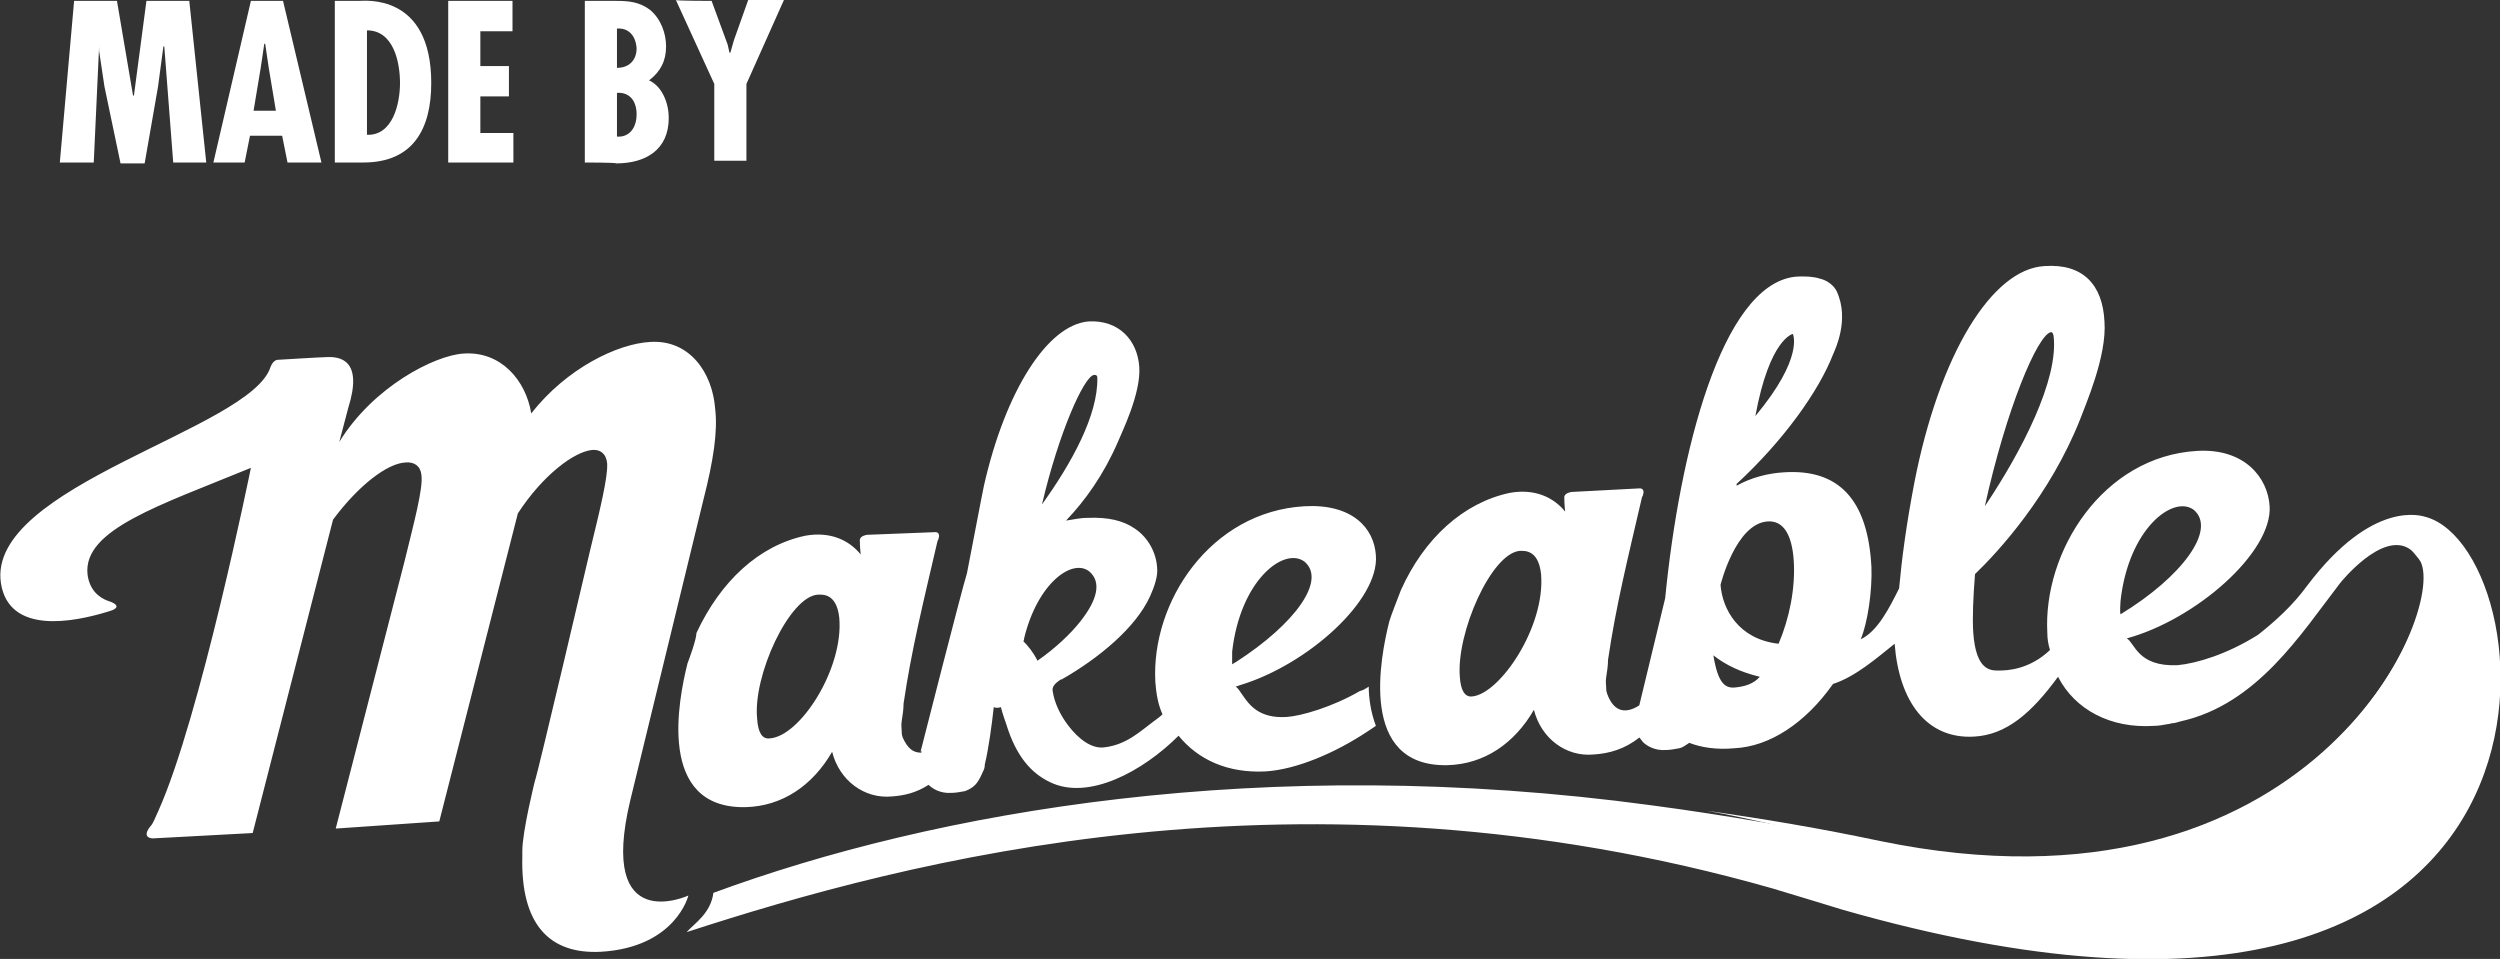 <?xml version="1.0" encoding="utf-8"?>
<!-- Generator: Adobe Illustrator 17.1.0, SVG Export Plug-In . SVG Version: 6.00 Build 0)  -->
<!DOCTYPE svg PUBLIC "-//W3C//DTD SVG 1.1//EN" "http://www.w3.org/Graphics/SVG/1.1/DTD/svg11.dtd">
<svg version="1.1" id="Layer_1" xmlns="http://www.w3.org/2000/svg" xmlns:xlink="http://www.w3.org/1999/xlink" x="0px" y="0px"
	 width="280px" height="107.4px" viewBox="-6.1 -4.2 280 107.4" enable-background="new -6.1 -4.2 280 107.4" xml:space="preserve">
<rect x="-6.1" y="-4.2" width="280" height="107.4" fill="#333333" stroke="none"/>
<g>
	<path fill="#FFFFFF" d="M265,58.1l0.2,0.3c2.9,5.7-12.5,41.5-60.7,31.6c-6.6-1.4-13.1-2.5-19.5-3.4c19.1,3.2,56.2,18.3,77.1-8.3
		C262.1,78.4,271.2,66.2,265,58.1"/>
	<g>
		<path fill="#FFFFFF" d="M265.6,53.7c-0.4-0.1-5.9-2.1-13.3,7.7c-1.6,2.2-3.6,4-5.5,5.5c-3.5,2.2-6.9,3.2-9,3.4
			c-4.5,0.2-4.8-2.5-5.7-3c7.7-2.1,16.3-9.6,16-14.8c-0.2-3.2-2.8-6.5-8.1-6.2c-10.6,0.6-17.3,11.3-16.8,20.4c0,0.6,0.1,1.3,0.3,1.9
			c-2.3,2.2-4.8,2.3-5.7,2.3s-2.6,0.1-2.9-4.3c-0.1-1.7,0-3.9,0.2-6.5c2.6-2.5,8.4-8.8,11.8-17.4c0.5-1.4,3-7,2.7-10.9
			c-0.2-4.1-2.4-6.5-6.7-6.2c-5.9,0.3-11.8,9.9-14.6,24.3c-0.9,4.7-1.4,8.5-1.7,11.8c-1.1,2.2-2.4,4.8-4.3,5.7
			c0.8-1.9,1.3-5.5,1.2-8.1c-0.4-7.6-3.7-11-9.8-10.6c-1.8,0.1-3.7,0.6-5.3,1.5V50c5.3-4.9,9.2-10.4,10.8-14.5
			c0.2-0.5,1.9-3.9,0.4-7.1c-0.3-0.6-1-1.2-1.9-1.4c-0.6-0.2-1.6-0.3-2.8-0.2c-8.2,1-12.9,19.7-14.5,36l-2.9,12
			c-1.4,0.9-2.8,0.9-3.6-1.3c0-0.1-0.1-0.2-0.1-0.5c0-0.4-0.1-0.9,0-1.4c0.1-0.6,0.2-1.3,0.2-1.9c0.9-6.1,2.2-11.3,3.8-18.2l0.1-0.2
			c0.3-0.9-0.4-0.8-0.4-0.8l-7.6,0.4c0,0-0.8,0.1-0.8,0.6c0,0.8,0.1,1.6,0.1,1.6c-1.3-1.6-3.4-2.6-6.2-2.1
			c-5.2,1.1-9.6,5.1-12.2,10.9c-0.3,0.8-1.1,2.8-1.3,3.5c-1,4-3.5,16.3,6.5,16.1c4.1-0.1,7.5-2.4,9.7-6.2c0.8,3.2,3.6,5.3,6.7,5
			c1.7-0.1,3.5-0.6,5.1-1.9c0.2,0.2,0.3,0.4,0.4,0.5c0.4,0.4,1.3,1,2.6,0.9c0.4,0,1-0.1,1.5-0.2l0.3-0.1c0.2-0.1,0.5-0.3,0.8-0.5
			c1.3,0.5,3,0.8,5.1,0.6c3.9-0.2,7.9-2.8,11-7.2c2.5-0.8,4.9-2.9,6.9-4.5c0.5,6.5,3.6,10.7,8.9,10.4c3.6-0.2,6.4-2.6,9.4-6.7
			c1.9,3.7,5.9,5.8,10.7,5.5c0.5,0,1.1-0.1,1.6-0.2c0.2,0,0.4-0.1,0.5-0.1c0.3,0,0.5-0.1,0.9-0.2c8.6-1.9,13.5-9.8,17.9-15.5
			c0,0,4.7-5.9,7.8-3.8c0.3,0.2,0.6,0.6,1,1.1l0.2,0.3c2.9,5.7-12.5,41.5-60.7,31.6c-8.6-1.7-17.1-3.2-25.4-4.3
			c-43.5-5.9-80.4,0.7-105.1,9.8c-0.3,2.3-2.1,3.4-3,4.4c24.6-8,68.9-19.9,121.6-4.9l4.3,1.3l3.6,1.1
			C286.1,122.2,279.6,57.6,265.6,53.7 M223.6,33c0.1,0,0.2,0,0.3,0.4c0.6,4.9-3.6,13-7.7,19.1C218.6,41.6,222.1,33.3,223.6,33
			 M194.7,33.2c0,0,1.3,2.6-4.2,9.2C192.1,33.7,194.7,33.2,194.7,33.2 M158.8,73.8c-0.8,0.1-1.3-0.6-1.4-2.2
			c-0.4-4.9,3.5-13.8,6.7-14.1c0.5,0,2.1-0.2,2.4,2.6C167,66,161.9,73.5,158.8,73.8 M188.2,72.8c-1.1,0.1-1.9-0.5-2.4-3.6
			c1.4,1.1,3.1,1.9,5.2,2.4C190.3,72.4,189.3,72.7,188.2,72.8 M193.1,67.9c-4.5-0.5-6.3-3.9-6.5-6.6c0,0,1.7-6.9,5.3-7.1
			c1.7-0.1,2.7,1.4,2.9,4.4C195,61.7,194.3,65.1,193.1,67.9 M231.4,63.1c0.9-8.1,5.9-11.9,8.2-10.2c2.6,2.2-1.3,7.5-8.2,11.7
			C231.3,64.4,231.4,63.2,231.4,63.1 M64.5,85.4l8.2-33.7c1.1-4.3,1.6-7.6,1.3-10.1c-0.3-4.1-2.9-7.8-7.3-7.5
			c-3.6,0.2-9.3,2.9-13.3,8c-0.6-3.7-3.4-7-7.6-6.7c-3.2,0.2-10.1,3.7-13.9,9.9l1-3.8c1.7-5.4-0.9-5.8-2.5-5.7
			c-0.5,0-5.4,0.3-5.4,0.3s-0.5,0-0.8,0.8C22,43.9-7.6,50.2-6,61.1c0.9,5.8,8.1,4.4,12,3.2c1.5-0.4,1-0.9,0-1.2
			c-1.1-0.4-2.1-1.3-2.3-3c-0.5-5,8.1-7.7,18.3-11.9c0,0-5.7,28.1-10.4,38.5c-0.3,0.6-0.5,1.3-0.9,1.7c-1,1.3,0.3,1.3,0.3,1.3
			l1.9-0.1l9.3-0.5l9-35.1c2.9-3.9,6.1-6.3,8.1-6.4c1-0.1,1.7,0.4,1.8,1.4c0.2,1.5-0.8,5.2-1.9,9.7l-7.7,29.9l11.6-0.8l8.8-34.5
			c2.8-4.3,6.3-6.9,8.3-7.1c0.9-0.1,1.6,0.4,1.7,1.5c0.1,1.5-0.8,5.2-1.9,9.7c0,0-5.9,25.2-6.2,25.9c0,0-1.4,5.6-1.4,7.8v0.6
			c-0.2,7.6,3,11,8.8,10.7c8.4-0.5,9.8-6.3,9.8-6.3S60.8,100.8,64.5,85.4 M70.9,70.1c-1,4-3.5,16.3,6.5,16.1
			c4.1-0.1,7.5-2.4,9.7-6.2c0.8,3.2,3.6,5.3,6.7,5c1.4-0.1,2.7-0.4,4.1-1.3c0.4,0.4,1.3,1,2.6,0.9c0.4,0,1-0.1,1.5-0.2
			c0.5-0.2,1.1-0.5,1.5-1.2c0.2-0.3,0.5-1,0.5-1c0.1-0.2,0.2-0.4,0.2-0.8c0.4-1.6,0.8-4.5,1-6.4c0.2,0.1,0.5,0.1,0.8,0
			c0.2,0.8,0.5,1.6,0.6,1.9c1.1,3.6,2.8,5.5,4.9,6.5c4.3,2.1,10.4-1.2,14.4-5.2c2.2,2.7,5.5,4.2,9.7,4c3.5-0.2,7.9-2.1,11.5-4.5
			l0.9-0.6c-0.6-1.6-0.8-3.2-0.8-4.4c-0.3,0.2-0.6,0.4-1,0.5c-3.1,1.8-6.6,2.8-8.2,2.9c-3.1,0.2-4.2-1.4-4.9-2.4
			c-0.3-0.4-0.5-0.8-0.8-1l0.6-0.2c7.5-2.3,15.5-9.5,15.1-14.5c-0.2-3.1-2.7-5.8-8-5.5c-10.5,0.6-17.2,10.7-16.7,19.7
			c0.1,1.3,0.3,2.5,0.8,3.6c-0.3,0.3-0.6,0.5-1,0.8c-1.5,1.1-3,2.6-5.5,2.9c-1.4,0.2-2.9-0.9-4.1-2.5c-0.9-1.2-1.5-2.5-1.7-3.8
			c-0.1-0.5,0.3-0.9,0.9-1.3h0.1c4.2-2.4,8.3-5.8,9.9-9.3c0.5-1.1,0.9-2.3,0.8-3.2c-0.1-1.7-1-3.4-2.5-4.4c-1.3-0.9-3-1.3-5.3-1.2
			c-0.9,0-1.6,0.2-2.4,0.3c2.1-2.2,4.2-5.1,5.8-8.8c0.4-1,2.6-5.4,2.4-8.4s-2.3-5.3-5.7-5.1c-4.6,0.4-9.3,7.8-11.7,18.4l-0.3,1.5
			l-1.6,8.3c-0.6,1.9-5.2,20-5.2,20l0.1-0.1v0.2c-0.9,0-1.5-0.4-2.1-1.7c0-0.1-0.1-0.2-0.1-0.5c0-0.4-0.1-0.9,0-1.4
			c0.1-0.6,0.2-1.3,0.2-1.9c0.9-6.1,2.2-11.3,3.8-18.2l0.1-0.2c0.3-0.9-0.4-0.8-0.4-0.8L91,55.7c0,0-0.8,0.1-0.8,0.6
			c0,0.8,0.1,1.6,0.1,1.6c-1.3-1.6-3.4-2.6-6.2-2.1c-5.2,1.1-9.5,5.1-12.2,10.9C71.9,67.4,71.1,69.6,70.9,70.1 M131.9,69.6v-0.8
			c0.9-8,5.8-11.8,8.1-10.1c2.5,2.1-1.1,7-7.6,11.2l-0.5,0.3V69.6 M116.4,37.8c0,0,0.4-0.1,0.4,0.3c0.1,4.2-2.9,9.6-6.2,14.2
			C112.5,44.2,115.3,38,116.4,37.8 M108.6,67.3c1.5-6.2,5.4-9,7.3-7.5c1.4,1.2,0.9,3.2-1,5.6c-1.1,1.4-2.8,3-4.8,4.4
			c-0.5-1-1.1-1.7-1.6-2.2C108.5,67.7,108.6,67.5,108.6,67.3 M85.5,62.4c0.5,0,2.1-0.2,2.4,2.6c0.5,5.7-4.4,13.3-7.8,13.5
			c-0.8,0.1-1.3-0.6-1.4-2.2C78.2,71.5,82.3,62.6,85.5,62.4"/>
		<g>
			<path fill="#FFFFFF" d="M7-4.1L8.8,6.5h0.1l1.4-10.6h4.8L17,14h-3.7l-1-13h-0.1l-0.6,4.5l-1.5,8.6H7.4L5.6,5.5L5,1.5V1L4.4,14
				H0.6L2.2-4.1C2.3-4.1,7-4.1,7-4.1z M25.6-4.1L29.9,14h-3.8l-0.6-3h-3.6l-0.6,3h-3.5L22-4.1H25.6z M24,3.4l-0.4-2.7h-0.1l-0.4,2.7
				l-0.8,4.8h2.5L24,3.4z M31.4,14V-4.1h2.7c0.6,0,8.1-0.9,8.1,9.2c0,5.1-2,8.9-7.6,8.9H31.4z M38.7,5.1c0-2.3-0.7-5.9-3.7-5.9v11.7
				C37.9,11,38.7,7.4,38.7,5.1z M51.3-4.1v3.4h-3.6v3.9h3.2v3.4h-3.2v4.1h3.7V14h-7.3V-4.1H51.3z M59.4,14V-4.1h3.5
				c1.4,0,2.6,0.1,3.8,1c1.2,1,1.8,2.6,1.8,4.1c0,1.6-0.6,2.8-1.9,3.8c1.5,0.7,2.2,2.6,2.2,4.2c0,3.6-2.6,5.1-5.9,5.1
				C62.9,14,59.4,14,59.4,14z M63-1v4.4c1.4,0,2.2-0.9,2.2-2.2C65.1-0.2,64.3-1.1,63-1z M63,6.2v4.9c1.4,0.1,2.2-1,2.2-2.5
				C65.2,7.1,64.4,6.1,63,6.2z M73.6-4.1l1.8,4.9l0.2,0.9h0.1l0.4-1.4l1.6-4.5h4l-4.2,9.4v8.6h-3.6V5.2l-4.3-9.4
				C69.6-4.1,73.6-4.1,73.6-4.1z"/>
		</g>
	</g>
</g>
</svg>
